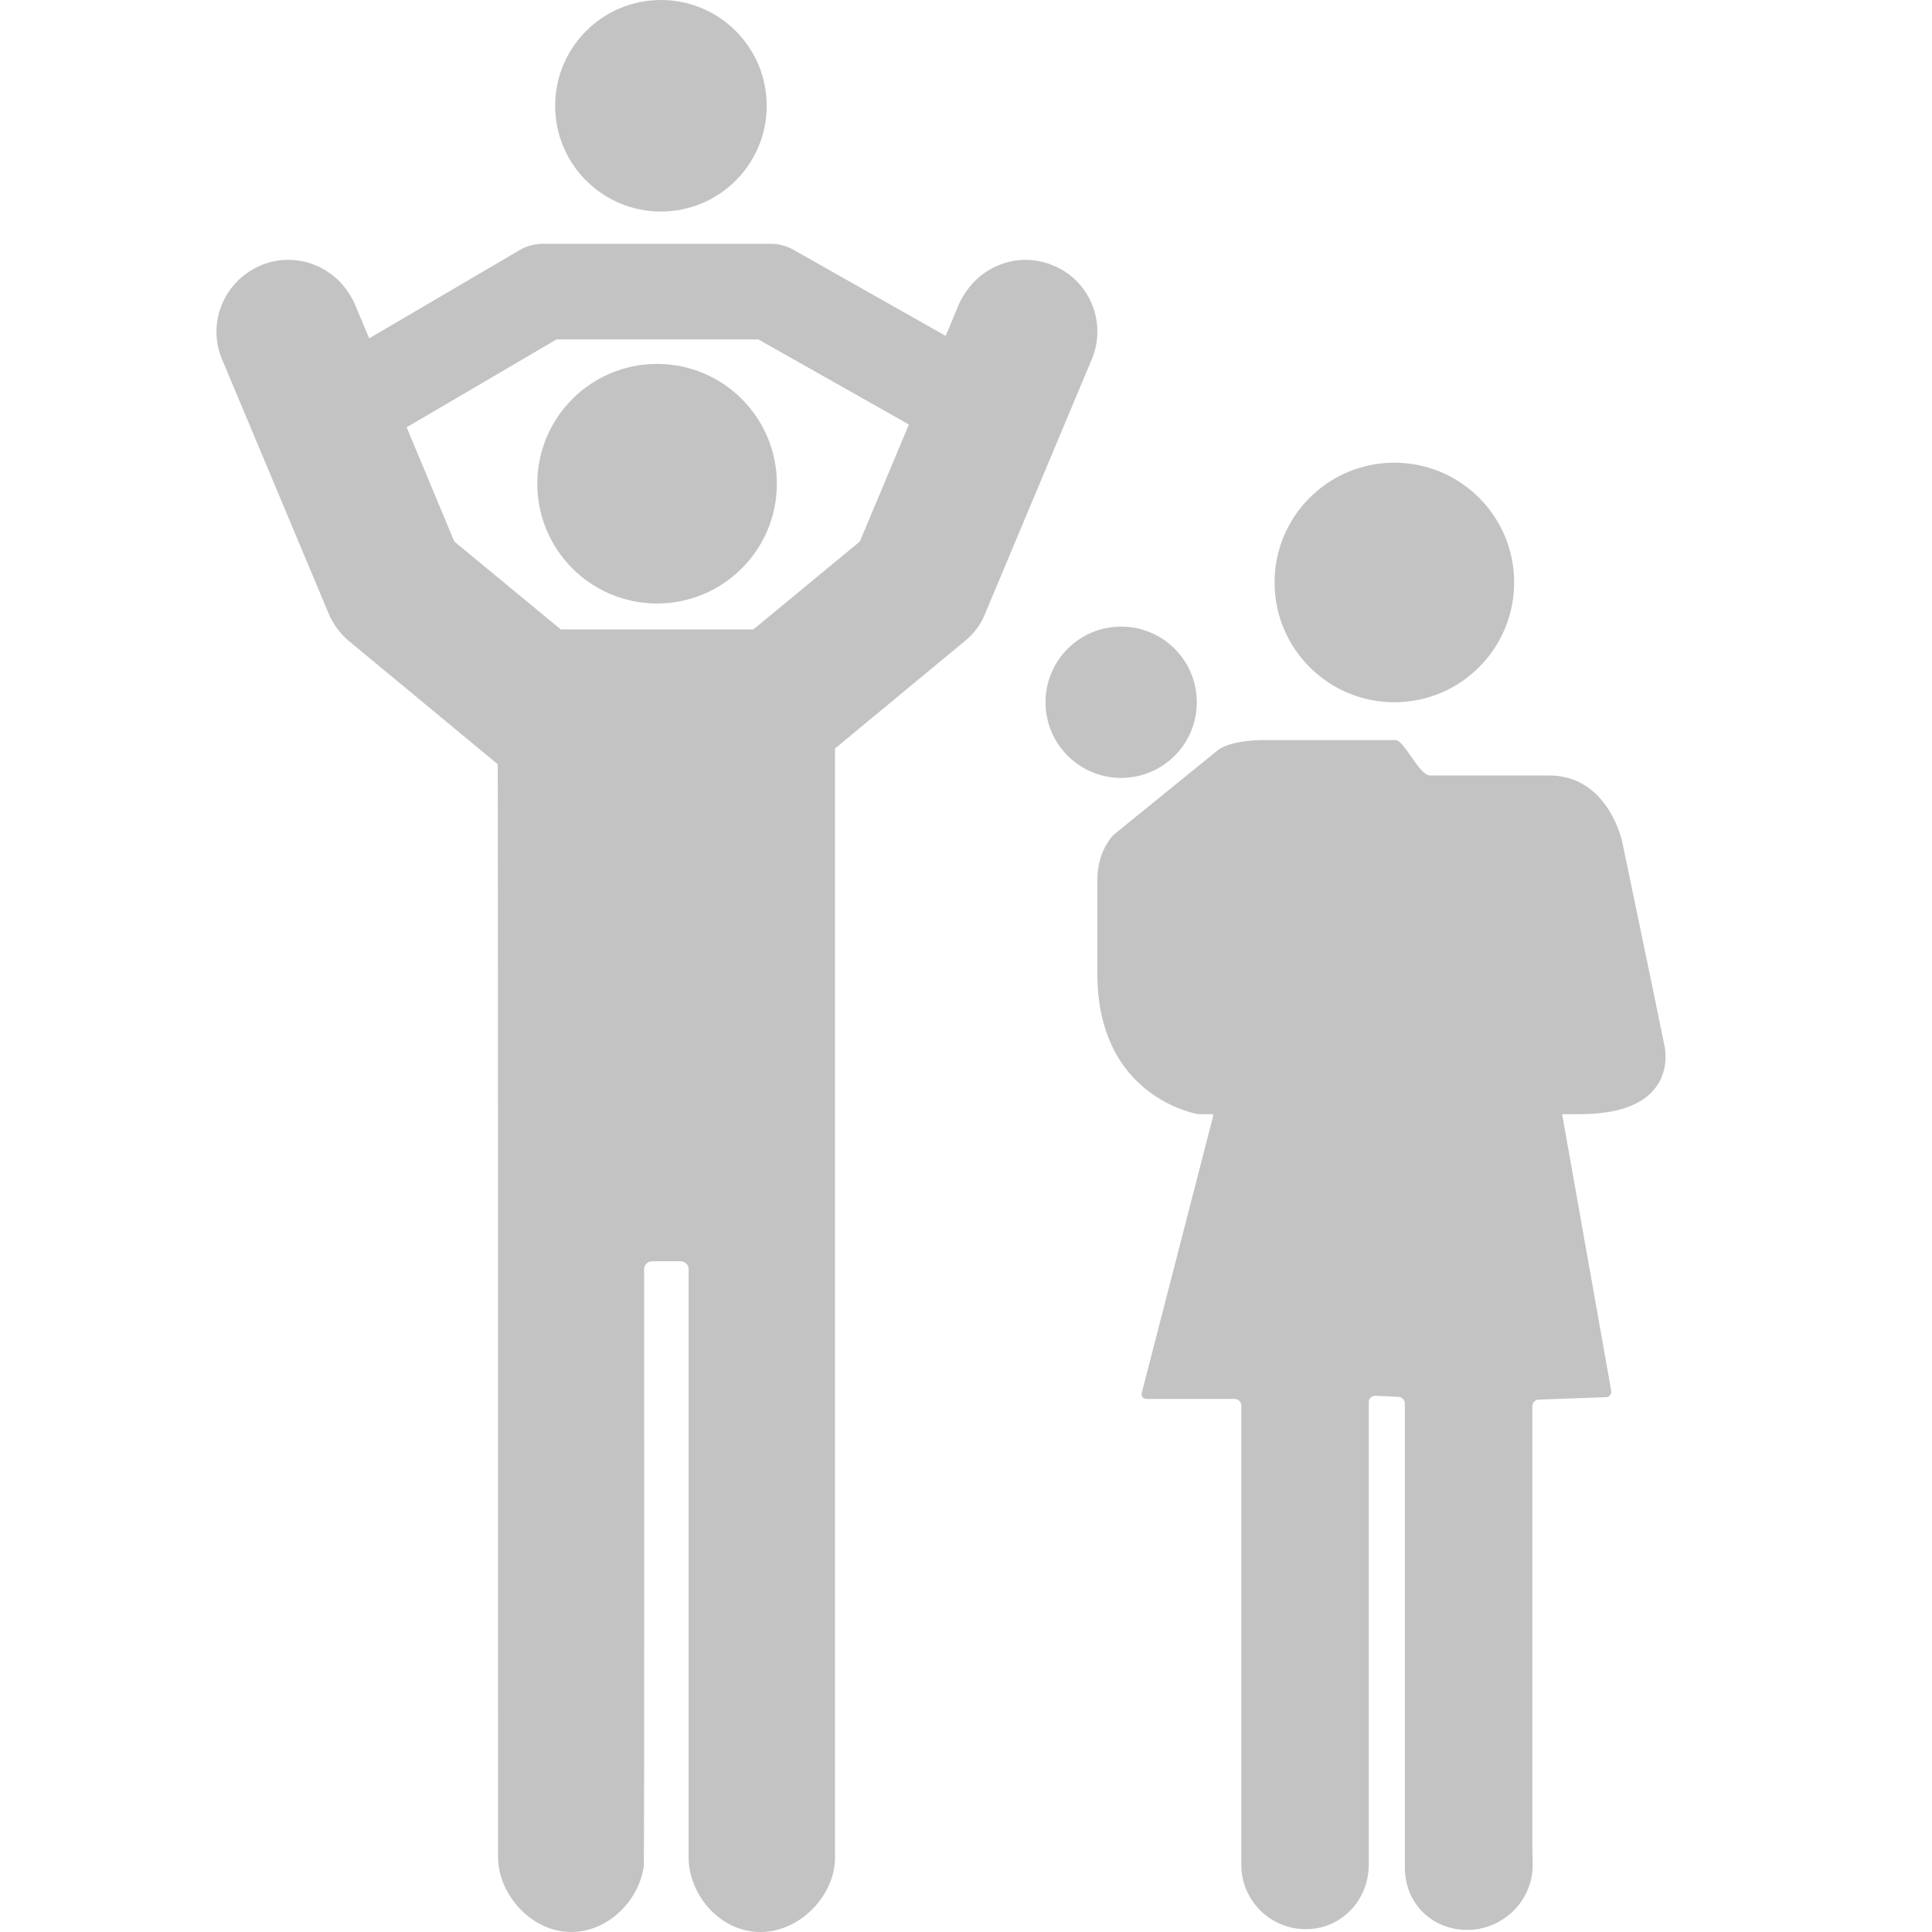 <?xml version="1.0" encoding="utf-8"?>
<!-- Generator: Adobe Illustrator 19.0.0, SVG Export Plug-In . SVG Version: 6.00 Build 0)  -->
<svg version="1.1" id="Capa_1" xmlns="http://www.w3.org/2000/svg" xmlns:xlink="http://www.w3.org/1999/xlink" x="0px" y="0px"
	 viewBox="-29 121.4 551.6 551.6" style="enable-background:new -29 121.4 551.6 551.6;" xml:space="preserve">
<g>
	<g fill="#c3c3c3">
		<circle cx="158.6" cy="259.5" r="34.2"/>
		<circle cx="159.7" cy="151.6" r="30.2"/>
		<path d="M188.1,673c11.5,0,21.2-10.6,21.3-21l0-316.9l37.1-30.7c2.6-2.1,4.6-4.8,5.8-7.9l30.4-72.5c4.4-10.4-0.5-22.5-11-26.8
			c-8.2-3.5-17.4-1.1-23.1,5.2c-1.5,1.7-2.8,3.6-3.8,5.8l-3.8,9.1l-43.3-24.5c-2.1-1.2-4.4-1.8-6.7-1.8c0,0,0,0,0,0h-64.9
			c-2.4,0-4.8,0.6-6.9,1.9L76.4,218l-4.1-9.8c-0.4-1-1-2-1.6-2.9c-5.2-8.4-15.9-12.1-25.3-8.1c-10.4,4.4-15.4,16.4-11,26.8
			l30.4,72.5c1.3,3.1,3.3,5.8,5.8,7.9l42.5,35.2c0.1,0.3,0.1,312.2,0.1,312.2c0.1,10.4,9.4,21.2,20.9,21.2
			c10.6,0,19.4-9.1,20.7-18.8c0.2-1.3,0.1-170.4,0.1-170.4c0-1.3,1-2.3,2.3-2.3h8.1c1.3,0,2.3,1,2.3,2.3l0,168.2
			C167.8,662.5,176.6,673,188.1,673z M131.1,301.1L100.7,276l-13.6-32.6l42.8-25.1h57.6l43,24.3l-14,33.4l-30.4,25.1L131.1,301.1
			L131.1,301.1z"/>
		<circle cx="291.1" cy="321.9" r="21.6"/>
		<path d="M446.2,419.9l-3.6-17.6l-8.5-40.8c0,0-4-18.7-20.8-18.7c-20.3,0-30.8,0-34,0c-3.2,0-7.3-10.1-9.9-10.1
			c-2.7,0-27.3,0-37.4,0c-10,0-13.2,2.8-13.2,2.8l-1.6,1.3l-28.2,22.9c0,0-1.1,1-2.2,3c-1.2,2.1-2.5,5.4-2.5,9.8
			c0,8.7,0,18.1,0,26.9c0,35.6,28.8,40.1,28.8,40.1s1.5,0,4.2,0c0.1,0.3,0.1,0.5,0,0.8l-20.3,78.7c-0.3,1,0.4,1.8,1.4,1.8h25.1
			c1,0,1.9,0.8,1.9,1.9v129c0,1,0,1.9,0,2c0,0,0,0.1,0,0.1c0,10.2,8.3,18.4,18.4,18.4c10.2,0,18-8.3,18-18.5c0-1.3,0-2.6,0-3.8
			V521.7c0-1,0.8-1.8,1.9-1.8l6.5,0.3c1,0,1.9,0.9,1.9,1.9v129.7c0,1,0,1.9,0,2c0,0.1,0,0.3,0,0.5c0,0.1,0,0.3,0,0.3
			c0,10.2,7.7,17.8,17.8,17.8c10.2,0,18.7-8.3,18.7-18.5c0-1.3-0.1-2.6-0.1-3.8V522.9c0-1,0.8-1.9,1.9-1.9l19.1-0.7
			c1,0,1.7-0.9,1.5-1.9L417,439.5c1.9,0,3.6,0,5.1,0C451.2,439.5,446.2,419.9,446.2,419.9z"/>
		<circle cx="369.1" cy="287.7" r="34.2"/>
	</g>
</g>
</svg>
